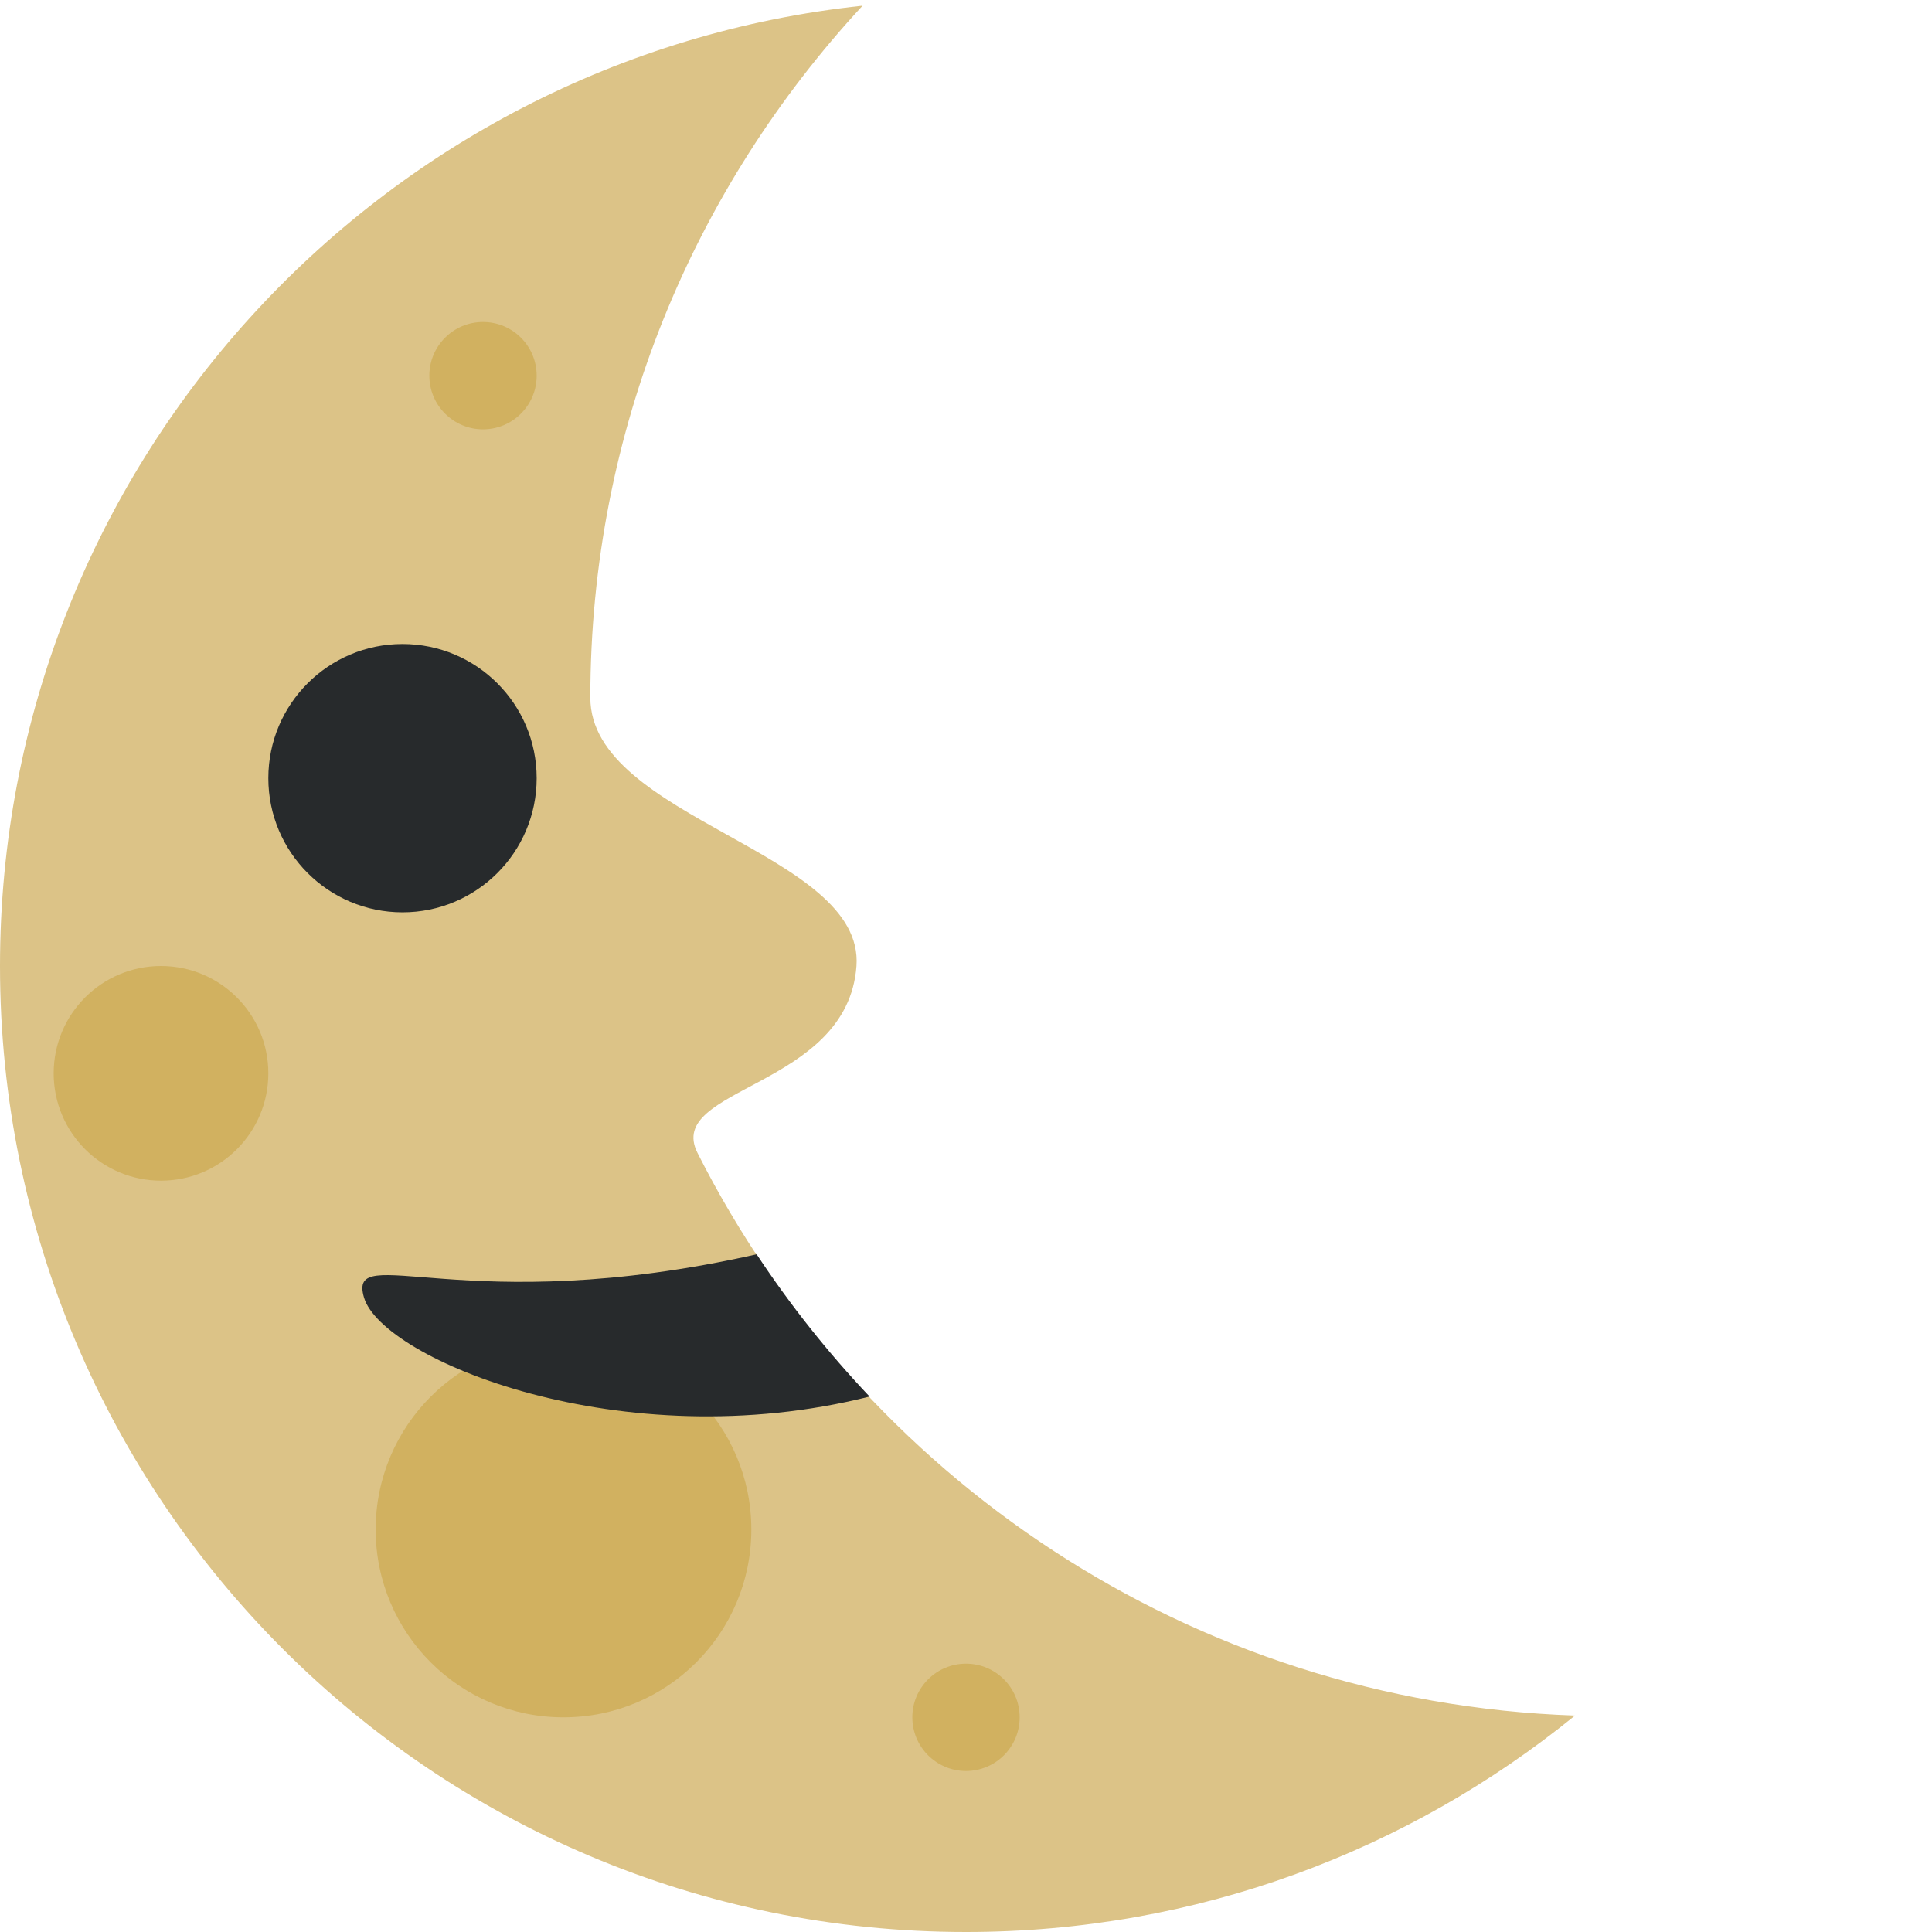 <svg viewBox="0 0 36 36" xmlns="http://www.w3.org/2000/svg"><path fill="#dcc387" d="M11 13c0-4.984 1.934-9.505 5.073-12.894C7.039 1.068 0 8.71 0 18c0 9.941 8.06 18 18 18 4.303 0 8.25-1.515 11.348-4.033-7.164-.245-13.306-4.451-16.351-10.484-.622-1.232 2.795-1.201 2.962-3.482C16.113 15.87 11 15.26 11 13"/><g fill="#d1b160"><circle cx="10.5" cy="28.5" r="3.5"/><circle cx="9" cy="7" r="1"/><circle cx="18" cy="32" r="1"/><circle cx="3" cy="20" r="2"/></g><path d="M16.203 26.023c-.775-.819-1.48-1.705-2.104-2.651-5.449 1.226-7.637-.273-7.316.807.341 1.147 4.797 3.008 9.42 1.844M10 14.5c0 1.381-1.12 2.5-2.5 2.5S5 15.881 5 14.5 6.12 12 7.5 12s2.5 1.119 2.5 2.5" fill="#272a2c"/></svg>